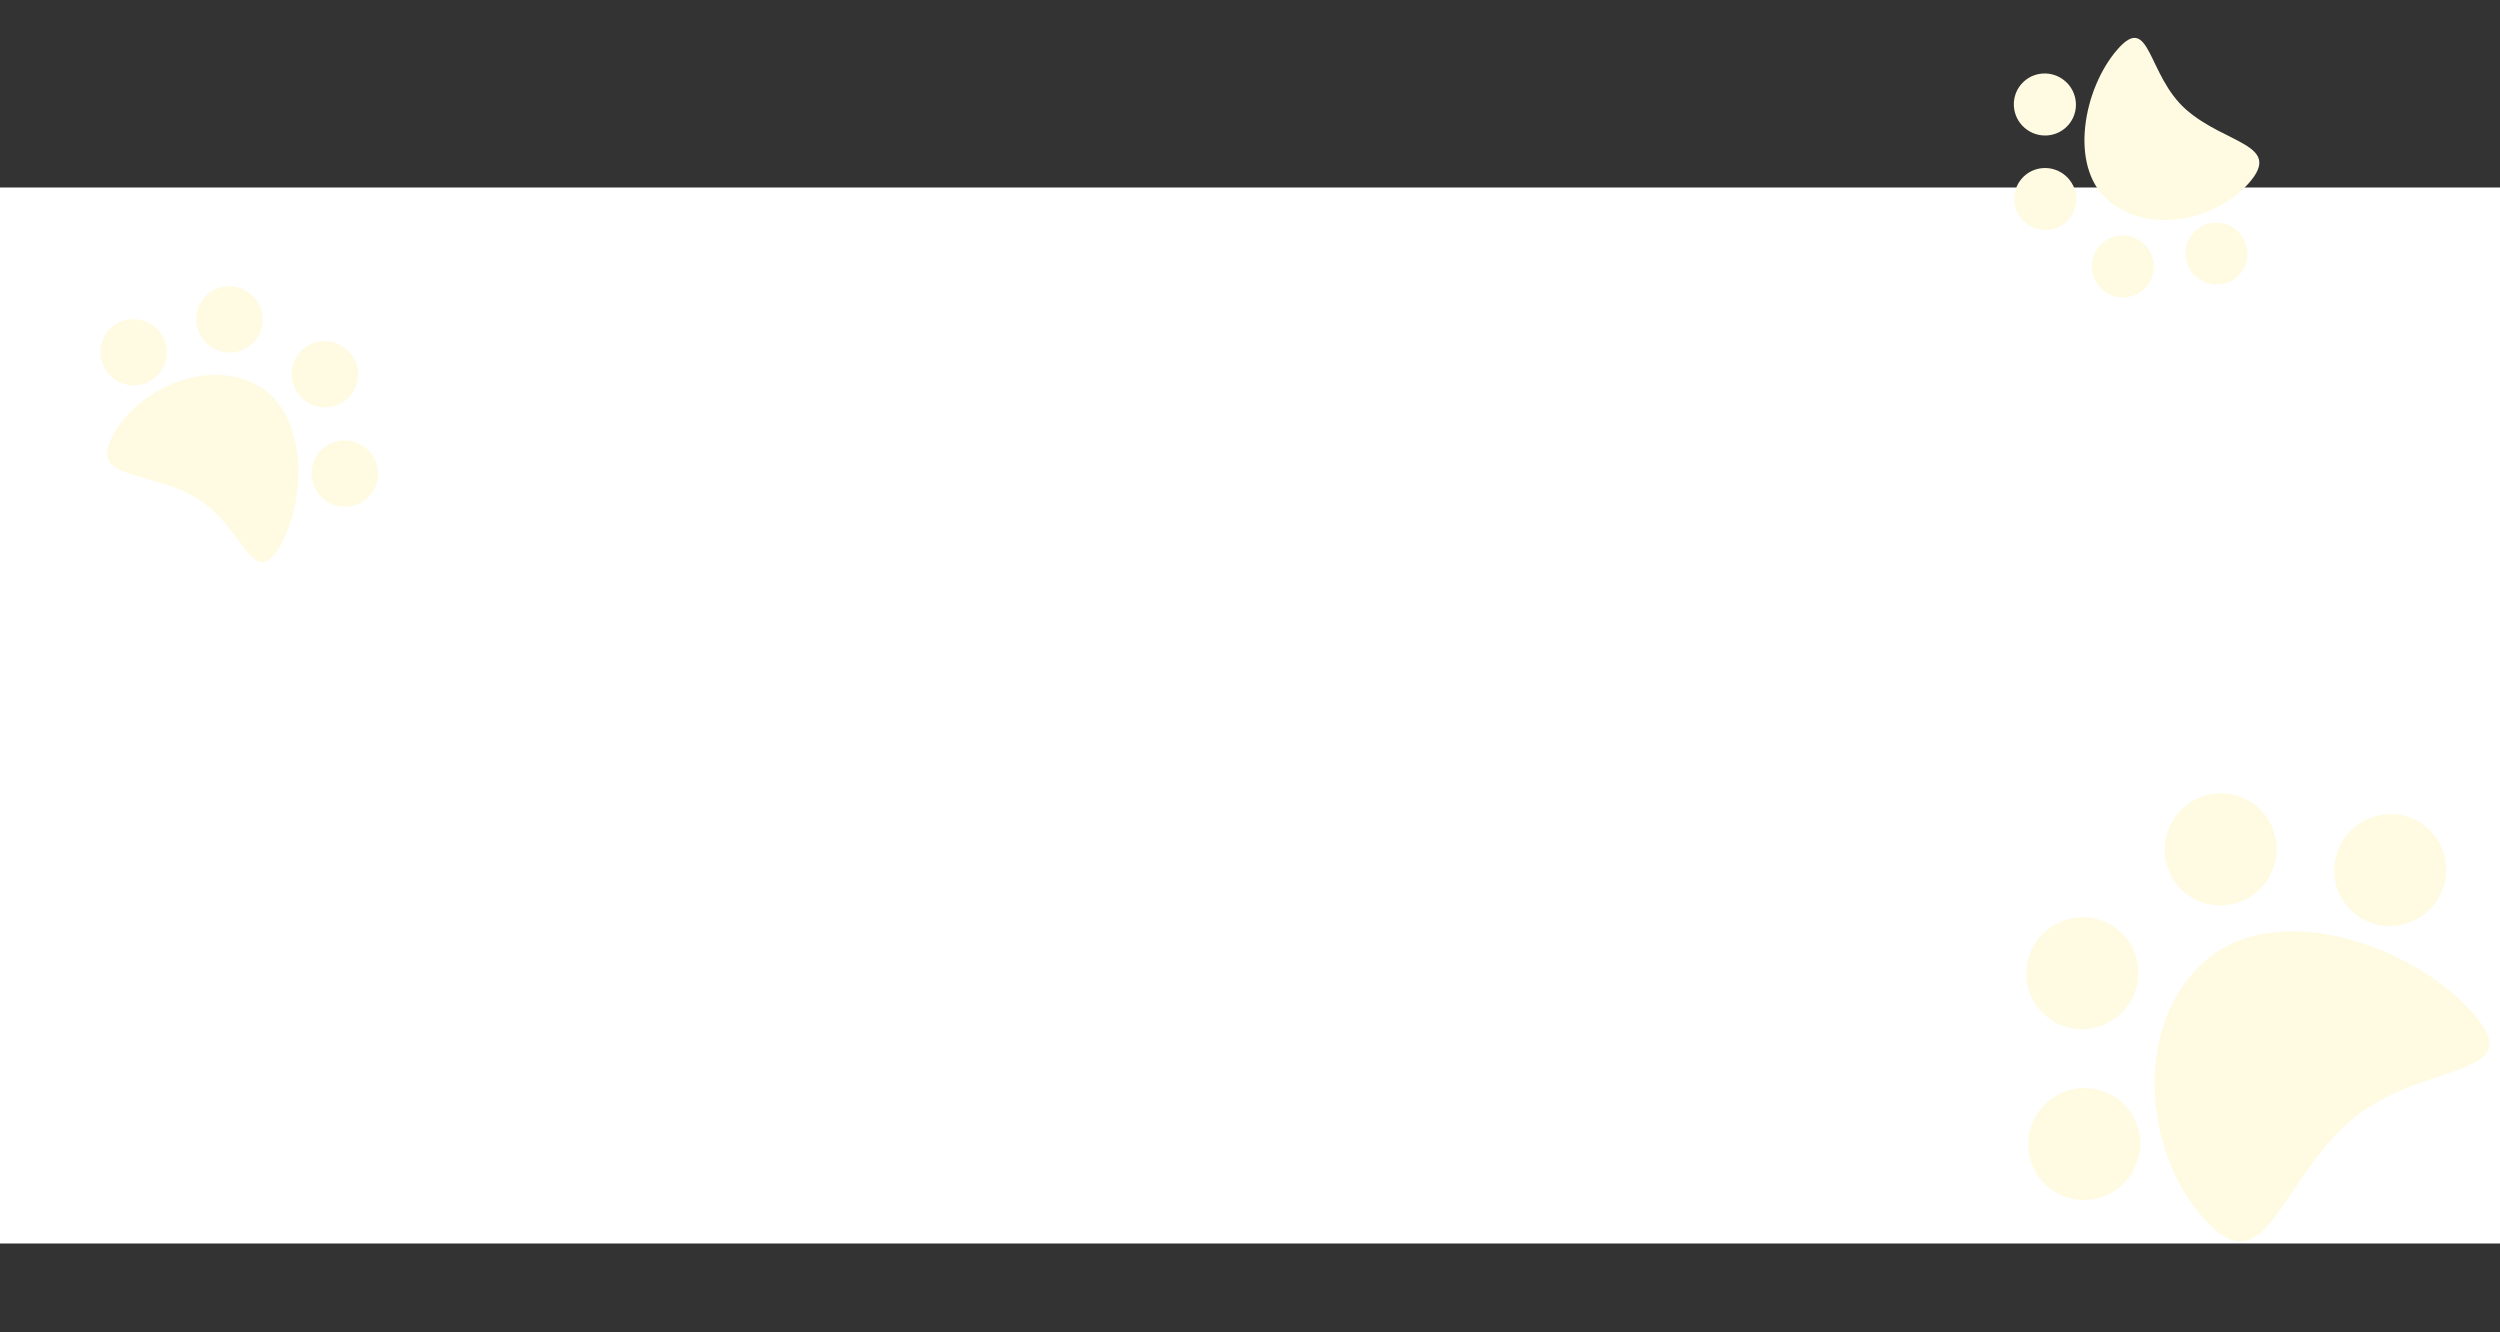 <svg width="1920" height="1023" viewBox="0 0 1920 1023" fill="none" xmlns="http://www.w3.org/2000/svg">
<rect x="0" y="0" width="1920" height="1023" fill="#333333" stroke="none"/>
<rect y="144" width="1920" height="811" fill="white"/>
<path d="M1898.51 777.236C1945.57 829.795 1857.93 813.569 1803.64 862.175C1749.35 910.781 1739.62 988.468 1692.56 935.908C1645.5 883.349 1638.58 787.062 1692.87 738.456C1747.16 689.85 1851.45 724.676 1898.51 777.236Z" fill="#FFFBE3"/>
<ellipse cx="1599.21" cy="747.425" rx="43.213" ry="42.916" transform="rotate(-41.839 1599.21 747.425)" fill="#FFFBE3"/>
<ellipse cx="1600.66" cy="878.615" rx="43.213" ry="42.916" transform="rotate(-41.839 1600.66 878.615)" fill="#FFFBE3"/>
<ellipse cx="1705.46" cy="652.302" rx="43.213" ry="42.916" transform="rotate(-41.839 1705.46 652.302)" fill="#FFFBE3"/>
<ellipse cx="1835.68" cy="668.198" rx="43.213" ry="42.916" transform="rotate(-41.839 1835.68 668.198)" fill="#FFFBE3"/>
<path d="M215.118 419.381C194.281 455.655 187.111 403.293 149.644 381.77C112.177 360.248 66.626 369.222 87.463 332.948C108.3 296.674 161.225 274.864 198.692 296.386C236.159 317.909 235.955 383.107 215.118 419.381Z" fill="#FFFBE3"/>
<ellipse cx="176.216" cy="245.321" rx="25.624" ry="25.448" transform="rotate(29.875 176.216 245.321)" fill="#FFFBE3"/>
<ellipse cx="102.623" cy="270.548" rx="25.624" ry="25.448" transform="rotate(29.875 102.623 270.548)" fill="#FFFBE3"/>
<ellipse cx="249.54" cy="287.441" rx="25.624" ry="25.448" transform="rotate(29.875 249.54 287.441)" fill="#FFFBE3"/>
<ellipse cx="264.82" cy="363.72" rx="25.624" ry="25.448" transform="rotate(29.875 264.82 363.72)" fill="#FFFBE3"/>
<path d="M1626 38.199C1651.61 8.718 1648.76 57.971 1679.21 84.422C1709.66 110.873 1753 110.842 1727.39 140.322C1701.78 169.803 1649.38 180.266 1618.93 153.815C1588.48 127.364 1600.39 67.68 1626 38.199Z" fill="#FFFBE3"/>
<ellipse cx="1630.34" cy="204.631" rx="23.919" ry="23.755" transform="rotate(-139.021 1630.34 204.631)" fill="#FFFBE3"/>
<ellipse cx="1702.29" cy="194.756" rx="23.919" ry="23.755" transform="rotate(-139.021 1702.29 194.756)" fill="#FFFBE3"/>
<ellipse cx="1570.75" cy="152.866" rx="23.919" ry="23.755" transform="rotate(-139.021 1570.75 152.866)" fill="#FFFBE3"/>
<ellipse cx="1570.47" cy="80.249" rx="23.919" ry="23.755" transform="rotate(-139.021 1570.47 80.249)" fill="#FFFBE3"/>
</svg>
